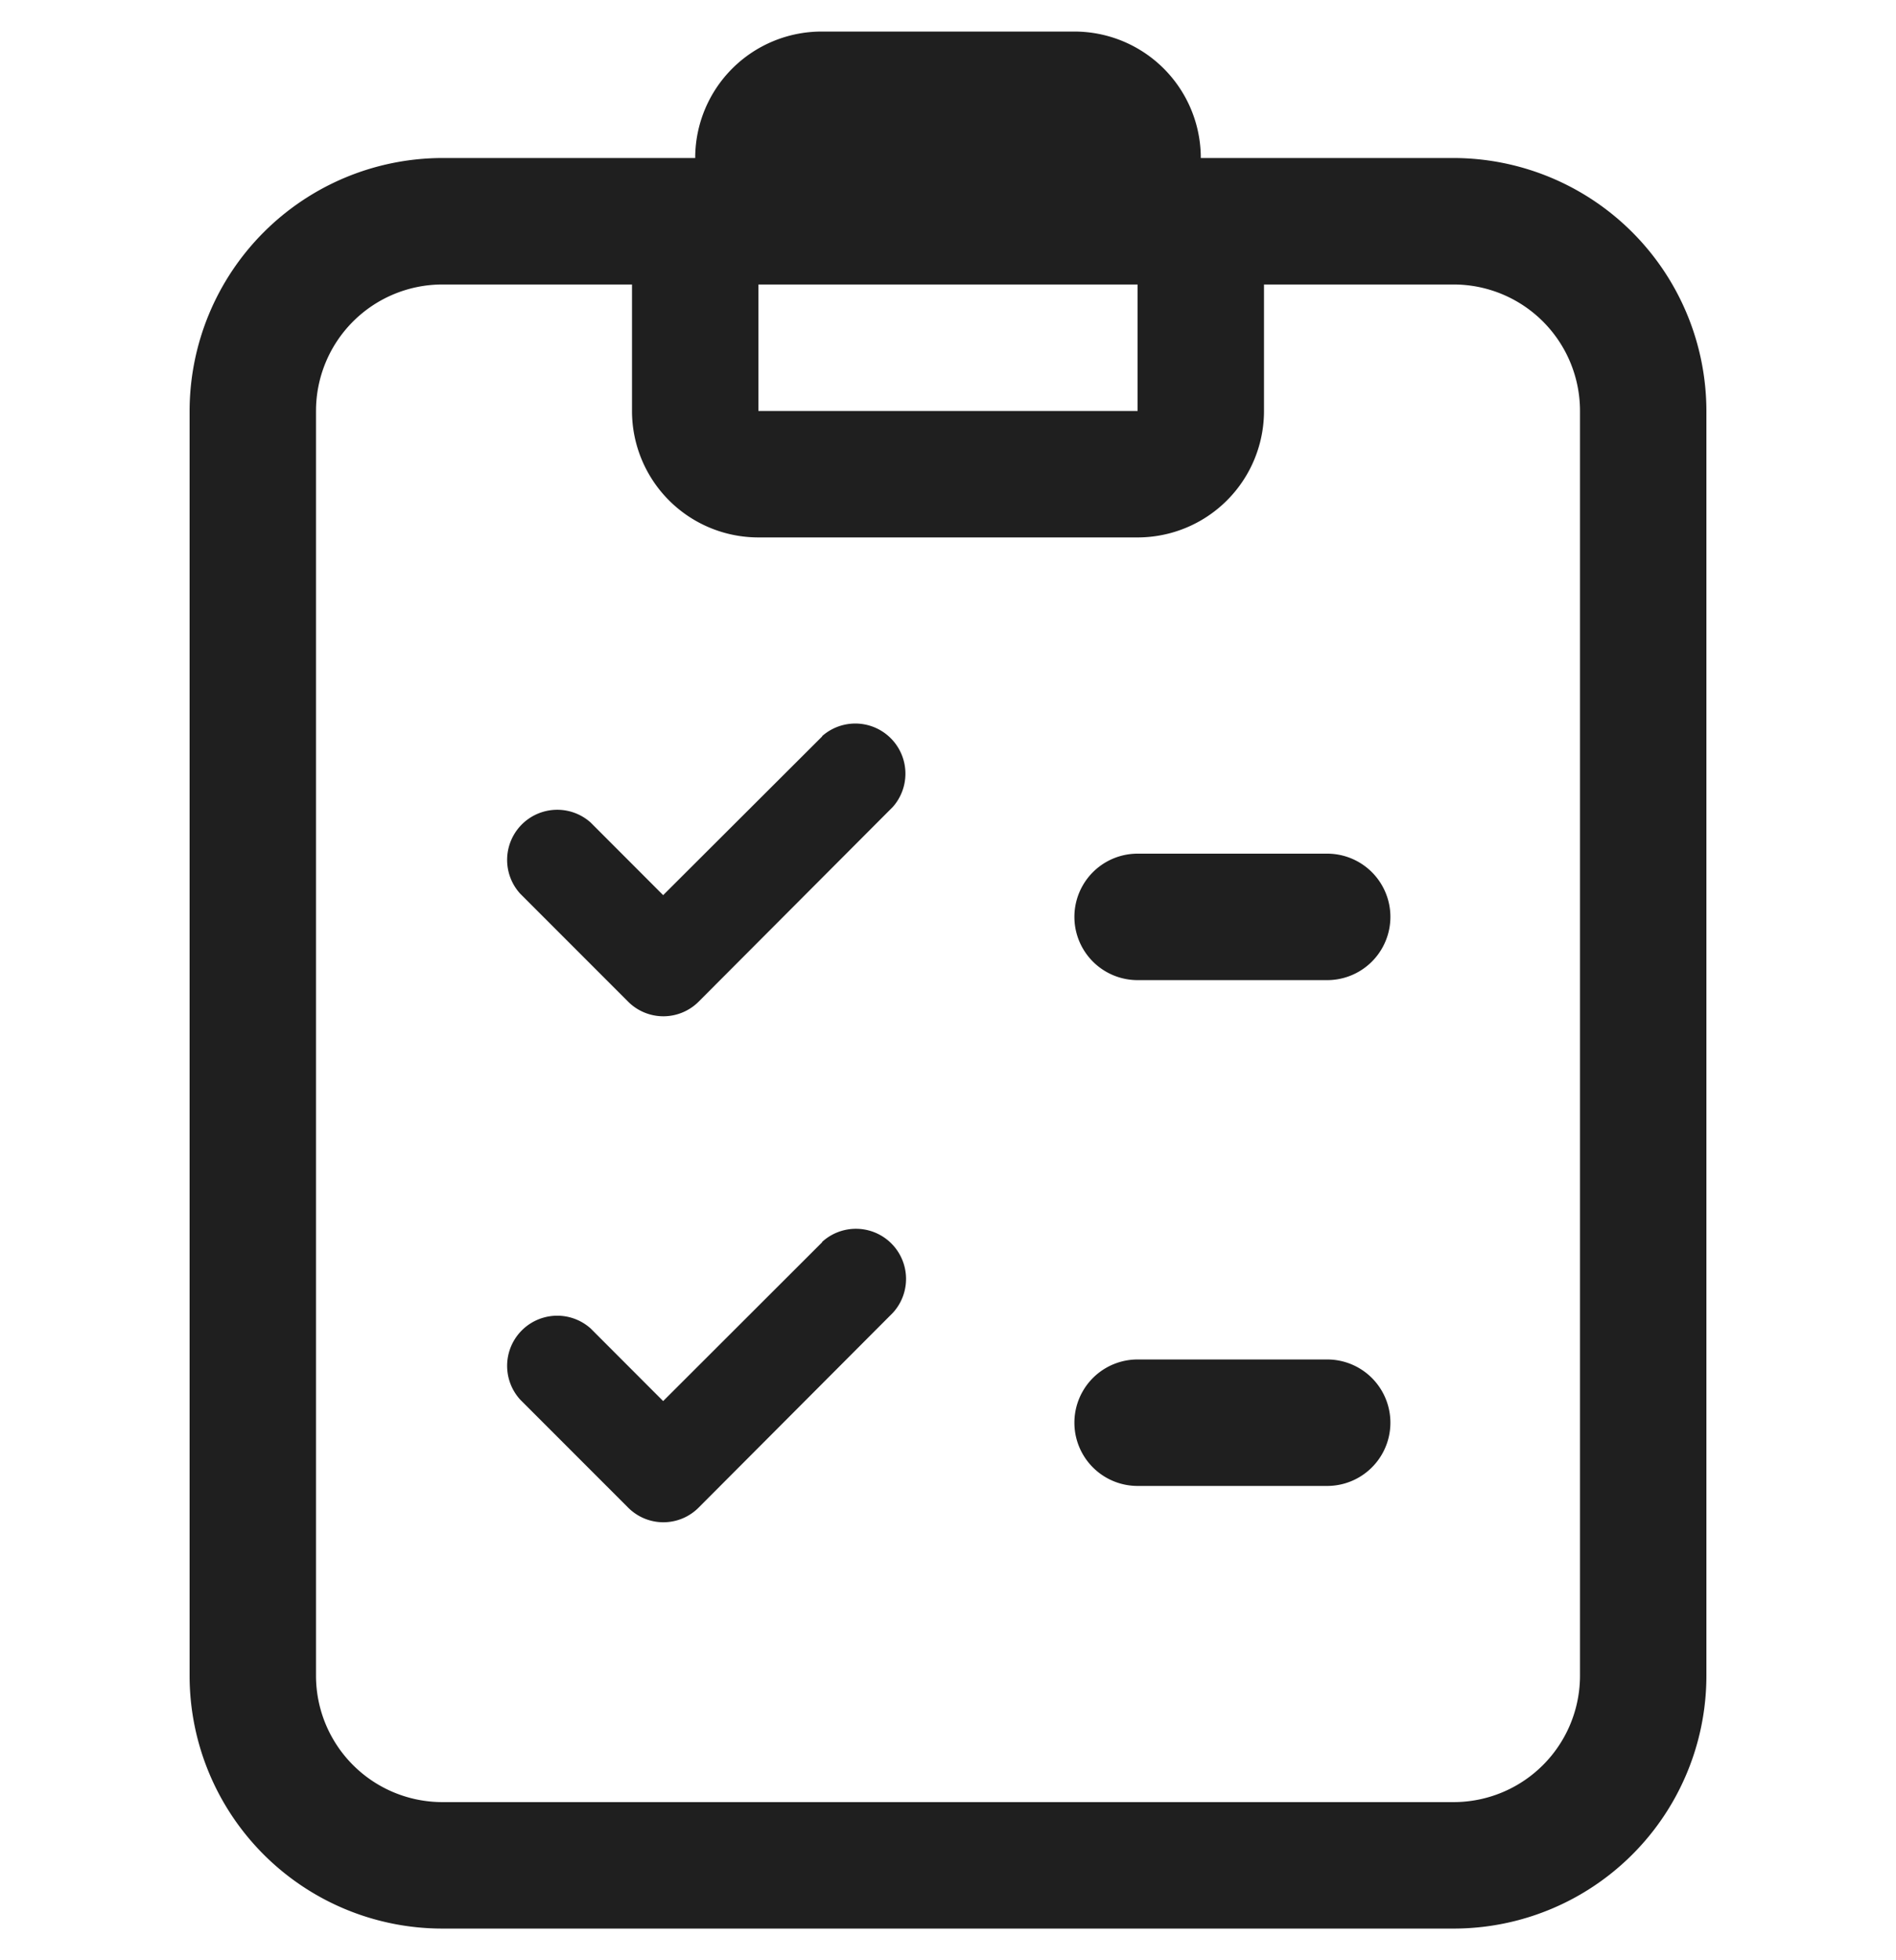 <svg xmlns="http://www.w3.org/2000/svg" width="30" height="30.998" viewBox="0 0 30 30.998">
  <g id="feat_icon_test" transform="translate(-793 -424.501)">
    <rect id="bg" width="30" height="30" transform="translate(793 425)" fill="none"/>
    <path id="icon" d="M10012,4571a4,4,0,0,1-4-4v-20a4.006,4.006,0,0,1,4-4h4a2,2,0,0,1,2-2h4a2,2,0,0,1,2,2h4a4.006,4.006,0,0,1,4,4v20a4,4,0,0,1-4,4Zm-2-24v20a2,2,0,0,0,2,2h16a2,2,0,0,0,2-2v-20a2,2,0,0,0-2-2h-3v2a2,2,0,0,1-2,2h-6a2,2,0,0,1-2-2v-2h-3A2,2,0,0,0,10010,4547Zm7,0h6v-2h-6Zm-2.062,17.342-1.707-1.707a.793.793,0,0,1,1.115-1.125l1.147,1.148,2.519-2.515h-.006a.793.793,0,0,1,1.121,1.12l-3.072,3.079a.787.787,0,0,1-1.117,0ZM10023,4564a1,1,0,1,1,0-2h3a1,1,0,0,1,0,2Zm-8.062-7.659-1.707-1.707a.793.793,0,0,1,1.115-1.125l1.147,1.148,2.519-2.513h-.006a.793.793,0,0,1,1.121,1.118l-3.072,3.079a.789.789,0,0,1-1.117,0Zm8.062-.34a1,1,0,0,1,0-2h3a1,1,0,0,1,0,2Z" transform="translate(-9212 -4116)" fill="#1f1f1f" stroke="rgba(0,0,0,0)" stroke-miterlimit="10" stroke-width="1"/>
  </g>
</svg>
